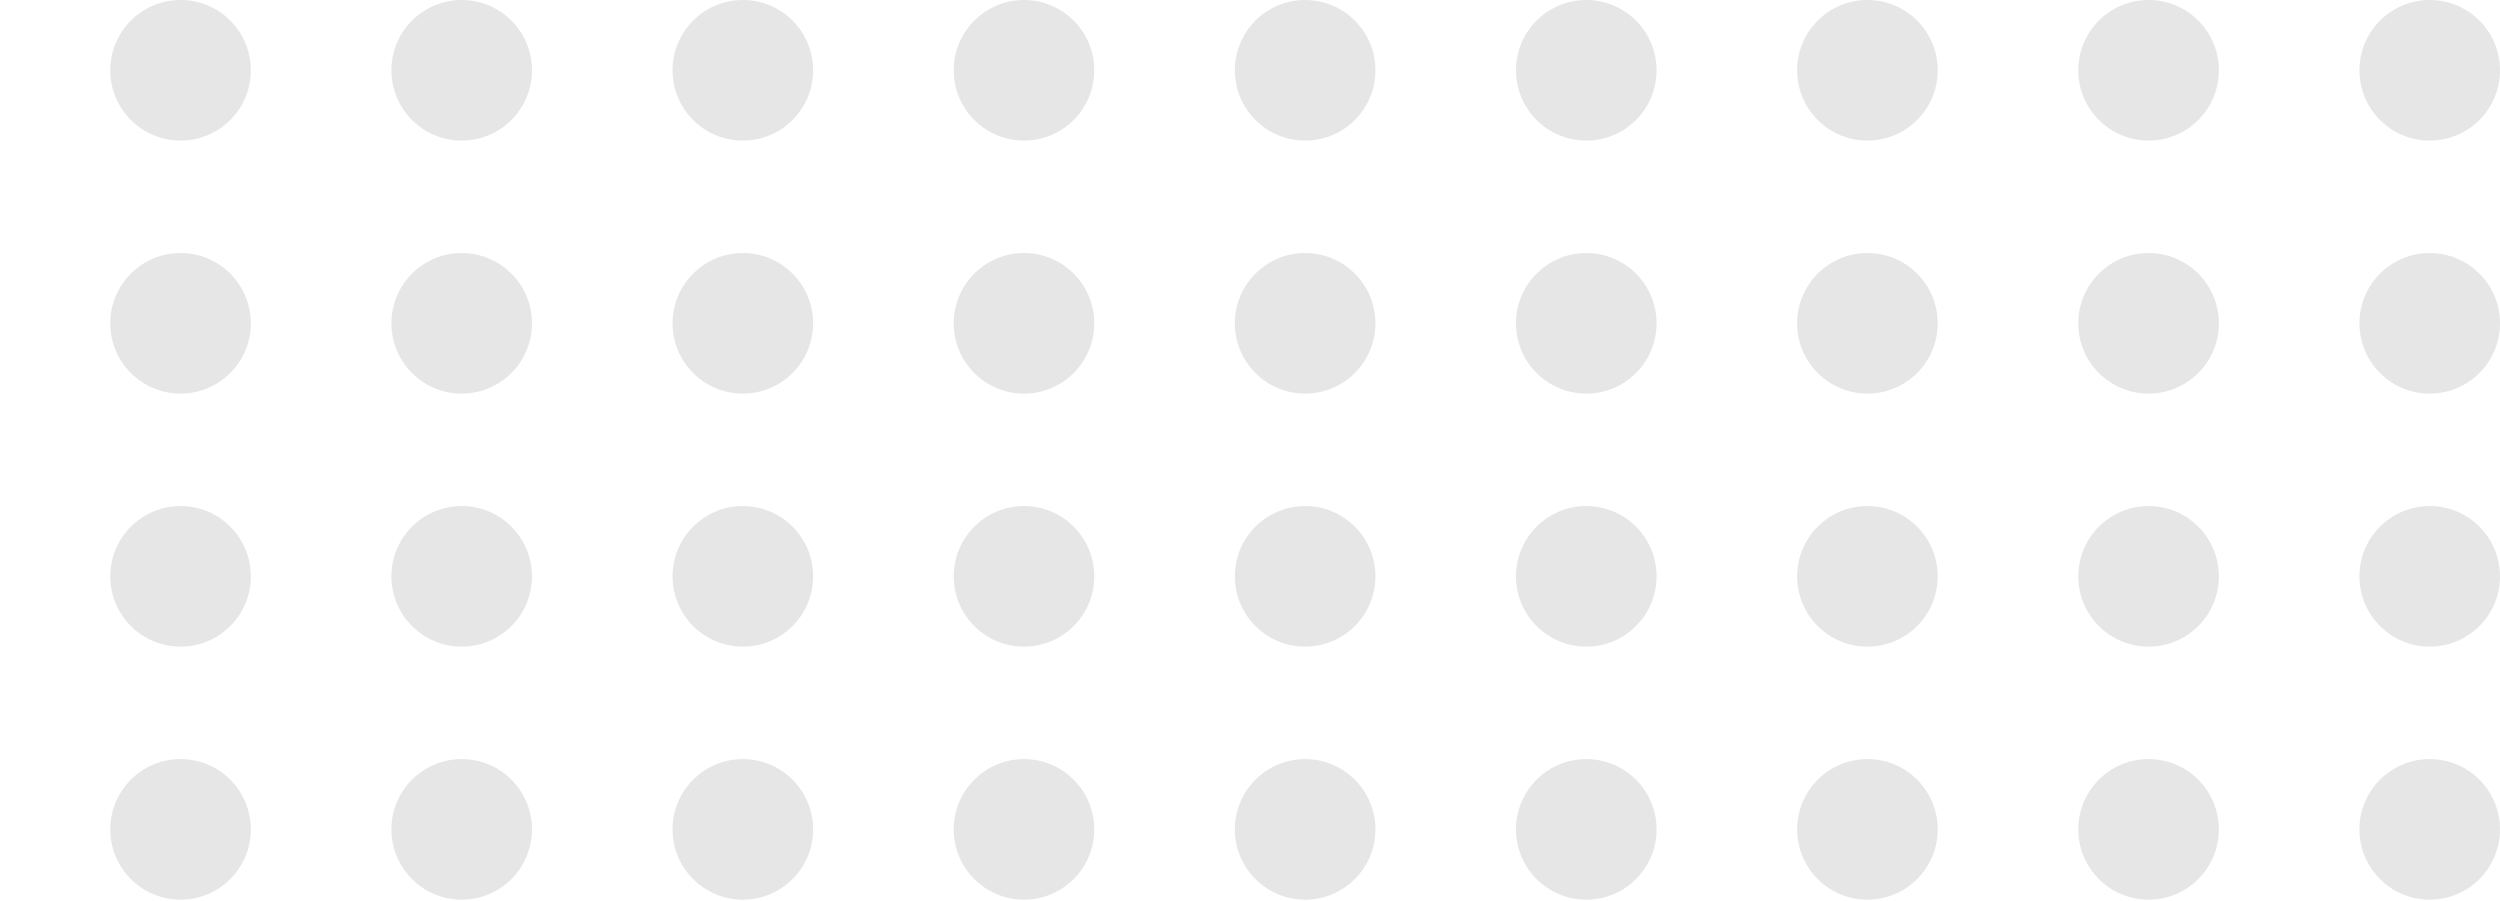 <svg width="208" height="75" viewBox="0 0 208 75" fill="none" xmlns="http://www.w3.org/2000/svg">
<path d="M-49.304 5.848C-49.304 9.077 -51.922 11.696 -55.152 11.696C-58.382 11.696 -61 9.077 -61 5.848C-61 2.618 -58.382 0 -55.152 0C-51.922 0 -49.304 2.618 -49.304 5.848Z" fill="black" fill-opacity="0.1"/>
<path d="M-25.913 5.848C-25.913 9.077 -28.531 11.696 -31.761 11.696C-34.99 11.696 -37.609 9.077 -37.609 5.848C-37.609 2.618 -34.99 0 -31.761 0C-28.531 0 -25.913 2.618 -25.913 5.848Z" fill="black" fill-opacity="0.1"/>
<path d="M-2.522 5.848C-2.522 9.077 -5.14 11.696 -8.37 11.696C-11.599 11.696 -14.217 9.077 -14.217 5.848C-14.217 2.618 -11.599 0 -8.37 0C-5.14 0 -2.522 2.618 -2.522 5.848Z" fill="black" fill-opacity="0.1"/>
<path d="M20.87 5.848C20.87 9.077 18.251 11.696 15.022 11.696C11.792 11.696 9.174 9.077 9.174 5.848C9.174 2.618 11.792 0 15.022 0C18.251 0 20.87 2.618 20.87 5.848Z" fill="black" fill-opacity="0.1"/>
<path d="M44.261 5.848C44.261 9.077 41.643 11.696 38.413 11.696C35.183 11.696 32.565 9.077 32.565 5.848C32.565 2.618 35.183 0 38.413 0C41.643 0 44.261 2.618 44.261 5.848Z" fill="black" fill-opacity="0.1"/>
<path d="M67.652 5.848C67.652 9.077 65.034 11.696 61.804 11.696C58.575 11.696 55.956 9.077 55.956 5.848C55.956 2.618 58.575 0 61.804 0C65.034 0 67.652 2.618 67.652 5.848Z" fill="black" fill-opacity="0.1"/>
<path d="M91.043 5.848C91.043 9.077 88.425 11.696 85.196 11.696C81.966 11.696 79.348 9.077 79.348 5.848C79.348 2.618 81.966 0 85.196 0C88.425 0 91.043 2.618 91.043 5.848Z" fill="black" fill-opacity="0.1"/>
<path d="M114.435 5.848C114.435 9.077 111.817 11.696 108.587 11.696C105.357 11.696 102.739 9.077 102.739 5.848C102.739 2.618 105.357 0 108.587 0C111.817 0 114.435 2.618 114.435 5.848Z" fill="black" fill-opacity="0.1"/>
<path d="M137.826 5.848C137.826 9.077 135.208 11.696 131.978 11.696C128.749 11.696 126.13 9.077 126.13 5.848C126.13 2.618 128.749 0 131.978 0C135.208 0 137.826 2.618 137.826 5.848Z" fill="black" fill-opacity="0.1"/>
<path d="M161.217 5.848C161.217 9.077 158.599 11.696 155.37 11.696C152.14 11.696 149.522 9.077 149.522 5.848C149.522 2.618 152.14 0 155.37 0C158.599 0 161.217 2.618 161.217 5.848Z" fill="black" fill-opacity="0.1"/>
<path d="M184.609 5.848C184.609 9.077 181.991 11.696 178.761 11.696C175.531 11.696 172.913 9.077 172.913 5.848C172.913 2.618 175.531 0 178.761 0C181.991 0 184.609 2.618 184.609 5.848Z" fill="black" fill-opacity="0.1"/>
<path d="M208 5.848C208 9.077 205.382 11.696 202.152 11.696C198.923 11.696 196.304 9.077 196.304 5.848C196.304 2.618 198.923 0 202.152 0C205.382 0 208 2.618 208 5.848Z" fill="black" fill-opacity="0.1"/>
<path d="M-49.304 26.9C-49.304 30.13 -51.922 32.748 -55.152 32.748C-58.382 32.748 -61 30.13 -61 26.9C-61 23.67 -58.382 21.052 -55.152 21.052C-51.922 21.052 -49.304 23.67 -49.304 26.9Z" fill="black" fill-opacity="0.1"/>
<path d="M-25.913 26.9C-25.913 30.13 -28.531 32.748 -31.761 32.748C-34.99 32.748 -37.609 30.13 -37.609 26.9C-37.609 23.67 -34.99 21.052 -31.761 21.052C-28.531 21.052 -25.913 23.67 -25.913 26.9Z" fill="black" fill-opacity="0.1"/>
<path d="M-2.522 26.9C-2.522 30.13 -5.14 32.748 -8.37 32.748C-11.599 32.748 -14.217 30.13 -14.217 26.9C-14.217 23.67 -11.599 21.052 -8.37 21.052C-5.14 21.052 -2.522 23.67 -2.522 26.9Z" fill="black" fill-opacity="0.1"/>
<path d="M20.87 26.9C20.87 30.13 18.251 32.748 15.022 32.748C11.792 32.748 9.174 30.13 9.174 26.9C9.174 23.67 11.792 21.052 15.022 21.052C18.251 21.052 20.87 23.67 20.87 26.9Z" fill="black" fill-opacity="0.1"/>
<path d="M44.261 26.9C44.261 30.13 41.643 32.748 38.413 32.748C35.183 32.748 32.565 30.13 32.565 26.9C32.565 23.67 35.183 21.052 38.413 21.052C41.643 21.052 44.261 23.67 44.261 26.9Z" fill="black" fill-opacity="0.1"/>
<path d="M67.652 26.9C67.652 30.13 65.034 32.748 61.804 32.748C58.575 32.748 55.956 30.13 55.956 26.9C55.956 23.67 58.575 21.052 61.804 21.052C65.034 21.052 67.652 23.67 67.652 26.9Z" fill="black" fill-opacity="0.1"/>
<path d="M91.043 26.9C91.043 30.13 88.425 32.748 85.196 32.748C81.966 32.748 79.348 30.13 79.348 26.9C79.348 23.67 81.966 21.052 85.196 21.052C88.425 21.052 91.043 23.67 91.043 26.9Z" fill="black" fill-opacity="0.1"/>
<path d="M114.435 26.9C114.435 30.13 111.817 32.748 108.587 32.748C105.357 32.748 102.739 30.13 102.739 26.9C102.739 23.67 105.357 21.052 108.587 21.052C111.817 21.052 114.435 23.67 114.435 26.9Z" fill="black" fill-opacity="0.1"/>
<path d="M137.826 26.9C137.826 30.13 135.208 32.748 131.978 32.748C128.749 32.748 126.13 30.13 126.13 26.9C126.13 23.67 128.749 21.052 131.978 21.052C135.208 21.052 137.826 23.67 137.826 26.9Z" fill="black" fill-opacity="0.1"/>
<path d="M161.217 26.9C161.217 30.13 158.599 32.748 155.37 32.748C152.14 32.748 149.522 30.13 149.522 26.9C149.522 23.67 152.14 21.052 155.37 21.052C158.599 21.052 161.217 23.67 161.217 26.9Z" fill="black" fill-opacity="0.1"/>
<path d="M184.609 26.9C184.609 30.13 181.991 32.748 178.761 32.748C175.531 32.748 172.913 30.13 172.913 26.9C172.913 23.67 175.531 21.052 178.761 21.052C181.991 21.052 184.609 23.67 184.609 26.9Z" fill="black" fill-opacity="0.1"/>
<path d="M208 26.9C208 30.13 205.382 32.748 202.152 32.748C198.923 32.748 196.304 30.13 196.304 26.9C196.304 23.67 198.923 21.052 202.152 21.052C205.382 21.052 208 23.67 208 26.9Z" fill="black" fill-opacity="0.1"/>
<path d="M-49.304 47.952C-49.304 51.182 -51.922 53.8 -55.152 53.8C-58.382 53.8 -61 51.182 -61 47.952C-61 44.722 -58.382 42.104 -55.152 42.104C-51.922 42.104 -49.304 44.722 -49.304 47.952Z" fill="black" fill-opacity="0.1"/>
<path d="M-25.913 47.952C-25.913 51.182 -28.531 53.8 -31.761 53.8C-34.99 53.8 -37.609 51.182 -37.609 47.952C-37.609 44.722 -34.99 42.104 -31.761 42.104C-28.531 42.104 -25.913 44.722 -25.913 47.952Z" fill="black" fill-opacity="0.1"/>
<path d="M-2.522 47.952C-2.522 51.182 -5.14 53.8 -8.37 53.8C-11.599 53.8 -14.217 51.182 -14.217 47.952C-14.217 44.722 -11.599 42.104 -8.37 42.104C-5.14 42.104 -2.522 44.722 -2.522 47.952Z" fill="black" fill-opacity="0.1"/>
<path d="M20.87 47.952C20.87 51.182 18.251 53.8 15.022 53.8C11.792 53.8 9.174 51.182 9.174 47.952C9.174 44.722 11.792 42.104 15.022 42.104C18.251 42.104 20.87 44.722 20.87 47.952Z" fill="black" fill-opacity="0.1"/>
<path d="M44.261 47.952C44.261 51.182 41.643 53.8 38.413 53.8C35.183 53.8 32.565 51.182 32.565 47.952C32.565 44.722 35.183 42.104 38.413 42.104C41.643 42.104 44.261 44.722 44.261 47.952Z" fill="black" fill-opacity="0.1"/>
<path d="M67.652 47.952C67.652 51.182 65.034 53.8 61.804 53.8C58.575 53.8 55.956 51.182 55.956 47.952C55.956 44.722 58.575 42.104 61.804 42.104C65.034 42.104 67.652 44.722 67.652 47.952Z" fill="black" fill-opacity="0.1"/>
<path d="M91.043 47.952C91.043 51.182 88.425 53.8 85.196 53.8C81.966 53.8 79.348 51.182 79.348 47.952C79.348 44.722 81.966 42.104 85.196 42.104C88.425 42.104 91.043 44.722 91.043 47.952Z" fill="black" fill-opacity="0.1"/>
<path d="M114.435 47.952C114.435 51.182 111.817 53.8 108.587 53.8C105.357 53.8 102.739 51.182 102.739 47.952C102.739 44.722 105.357 42.104 108.587 42.104C111.817 42.104 114.435 44.722 114.435 47.952Z" fill="black" fill-opacity="0.1"/>
<path d="M137.826 47.952C137.826 51.182 135.208 53.8 131.978 53.8C128.749 53.8 126.13 51.182 126.13 47.952C126.13 44.722 128.749 42.104 131.978 42.104C135.208 42.104 137.826 44.722 137.826 47.952Z" fill="black" fill-opacity="0.1"/>
<path d="M161.217 47.952C161.217 51.182 158.599 53.8 155.37 53.8C152.14 53.8 149.522 51.182 149.522 47.952C149.522 44.722 152.14 42.104 155.37 42.104C158.599 42.104 161.217 44.722 161.217 47.952Z" fill="black" fill-opacity="0.1"/>
<path d="M184.609 47.952C184.609 51.182 181.991 53.8 178.761 53.8C175.531 53.8 172.913 51.182 172.913 47.952C172.913 44.722 175.531 42.104 178.761 42.104C181.991 42.104 184.609 44.722 184.609 47.952Z" fill="black" fill-opacity="0.1"/>
<path d="M208 47.952C208 51.182 205.382 53.8 202.152 53.8C198.923 53.8 196.304 51.182 196.304 47.952C196.304 44.722 198.923 42.104 202.152 42.104C205.382 42.104 208 44.722 208 47.952Z" fill="black" fill-opacity="0.1"/>
<path d="M-49.304 69.004C-49.304 72.234 -51.922 74.852 -55.152 74.852C-58.382 74.852 -61 72.234 -61 69.004C-61 65.775 -58.382 63.157 -55.152 63.157C-51.922 63.157 -49.304 65.775 -49.304 69.004Z" fill="black" fill-opacity="0.1"/>
<path d="M-25.913 69.004C-25.913 72.234 -28.531 74.852 -31.761 74.852C-34.99 74.852 -37.609 72.234 -37.609 69.004C-37.609 65.775 -34.99 63.157 -31.761 63.157C-28.531 63.157 -25.913 65.775 -25.913 69.004Z" fill="black" fill-opacity="0.1"/>
<path d="M-2.522 69.004C-2.522 72.234 -5.14 74.852 -8.37 74.852C-11.599 74.852 -14.217 72.234 -14.217 69.004C-14.217 65.775 -11.599 63.157 -8.37 63.157C-5.14 63.157 -2.522 65.775 -2.522 69.004Z" fill="black" fill-opacity="0.1"/>
<path d="M20.87 69.004C20.87 72.234 18.251 74.852 15.022 74.852C11.792 74.852 9.174 72.234 9.174 69.004C9.174 65.775 11.792 63.157 15.022 63.157C18.251 63.157 20.87 65.775 20.87 69.004Z" fill="black" fill-opacity="0.1"/>
<path d="M44.261 69.004C44.261 72.234 41.643 74.852 38.413 74.852C35.183 74.852 32.565 72.234 32.565 69.004C32.565 65.775 35.183 63.157 38.413 63.157C41.643 63.157 44.261 65.775 44.261 69.004Z" fill="black" fill-opacity="0.1"/>
<path d="M67.652 69.004C67.652 72.234 65.034 74.852 61.804 74.852C58.575 74.852 55.956 72.234 55.956 69.004C55.956 65.775 58.575 63.157 61.804 63.157C65.034 63.157 67.652 65.775 67.652 69.004Z" fill="black" fill-opacity="0.1"/>
<path d="M91.043 69.004C91.043 72.234 88.425 74.852 85.196 74.852C81.966 74.852 79.348 72.234 79.348 69.004C79.348 65.775 81.966 63.157 85.196 63.157C88.425 63.157 91.043 65.775 91.043 69.004Z" fill="black" fill-opacity="0.1"/>
<path d="M114.435 69.004C114.435 72.234 111.817 74.852 108.587 74.852C105.357 74.852 102.739 72.234 102.739 69.004C102.739 65.775 105.357 63.157 108.587 63.157C111.817 63.157 114.435 65.775 114.435 69.004Z" fill="black" fill-opacity="0.1"/>
<path d="M137.826 69.004C137.826 72.234 135.208 74.852 131.978 74.852C128.749 74.852 126.13 72.234 126.13 69.004C126.13 65.775 128.749 63.157 131.978 63.157C135.208 63.157 137.826 65.775 137.826 69.004Z" fill="black" fill-opacity="0.1"/>
<path d="M161.217 69.004C161.217 72.234 158.599 74.852 155.37 74.852C152.14 74.852 149.522 72.234 149.522 69.004C149.522 65.775 152.14 63.157 155.37 63.157C158.599 63.157 161.217 65.775 161.217 69.004Z" fill="black" fill-opacity="0.1"/>
<path d="M184.609 69.004C184.609 72.234 181.991 74.852 178.761 74.852C175.531 74.852 172.913 72.234 172.913 69.004C172.913 65.775 175.531 63.157 178.761 63.157C181.991 63.157 184.609 65.775 184.609 69.004Z" fill="black" fill-opacity="0.1"/>
<path d="M208 69.004C208 72.234 205.382 74.852 202.152 74.852C198.923 74.852 196.304 72.234 196.304 69.004C196.304 65.775 198.923 63.157 202.152 63.157C205.382 63.157 208 65.775 208 69.004Z" fill="black" fill-opacity="0.1"/>
</svg>
